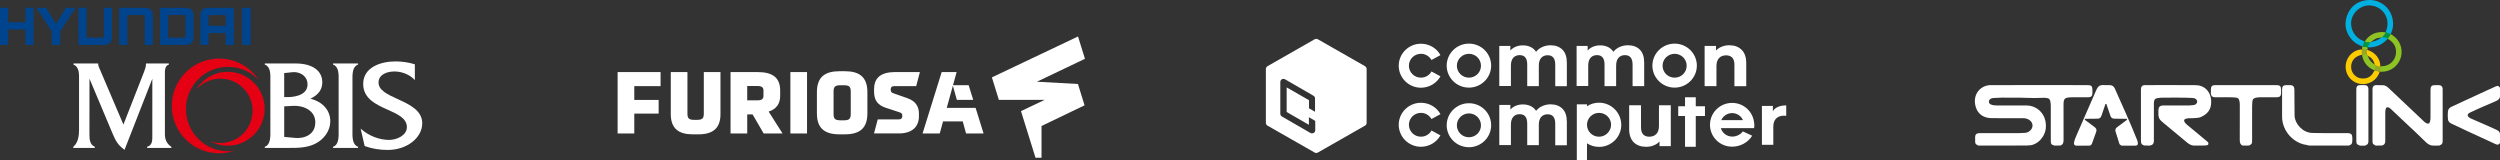 <?xml version="1.0" encoding="UTF-8"?>
<svg id="Layer_2" data-name="Layer 2" xmlns="http://www.w3.org/2000/svg" xmlns:xlink="http://www.w3.org/1999/xlink" viewBox="0 0 2772.03 177.54">
  <rect x="0" y="0" width="2772.03" height="177.54" fill="#333333" stroke="none"/>
  <defs>
    <style>
      .cls-1 {
        fill: none;
      }

      .cls-2 {
        clip-path: url(#clippath);
      }

      .cls-3 {
        fill: #00448d;
      }

      .cls-4 {
        fill: #00b0e0;
      }

      .cls-5 {
        fill: #009540;
      }

      .cls-6 {
        fill: #e60013;
      }

      .cls-7 {
        fill: #fff;
      }

      .cls-8 {
        fill: #fccc00;
      }

      .cls-9 {
        fill: #97a624;
      }

      .cls-10 {
        fill: #8dc322;
      }

      .cls-11 {
        fill: #8dc323;
      }
    </style>
    <clipPath id="clippath">
      <rect class="cls-1" x="1403.6" y="43.09" width="576.99" height="134.44"/>
    </clipPath>
  </defs>
  <g id="_레이어_1" data-name="레이어 1">
    <g id="_후원" data-name="후원">
      <g>
        <g>
          <path class="cls-7" d="M2193.1,161.02c-2.14-.7-2.96-1.68-3.03-3.81-.06-1.88-.07-3.77,0-5.65,.1-2.41,1.45-3.7,3.89-3.88,.66-.05,1.33-.06,2-.06,14.16,0,28.33,0,42.49-.01,2.16,0,4.33-.11,6.48-.26,2.13-.15,4.06-.78,5.78-2.22,4.14-3.48,3.98-8.87-.42-12-2.18-1.55-4.62-2.07-7.22-2.07-11.44-.01-22.88-.01-34.32-.04-9.02-.03-15.46-4.15-17.96-12.27-4.32-14.07,5.44-24.63,17.09-24.38,4.94,.11,9.89,.03,14.83,.02,12.27-.03,24.55-.1,36.82-.09,18.55,0,37.1,.06,55.65,.09,3.62,0,4.93,1.31,4.93,4.89,0,1.39,.02,2.77,0,4.16-.04,2.94-1.49,4.4-4.41,4.4-5.94,.01-11.89-.03-17.83,.02-2.04,.02-4.1,.05-6.11,.54-1.95,.47-3.02,1.65-3.39,3.61-.24,1.27-.29,2.53-.29,3.8,0,13.2-.05,26.4,.03,39.59,.02,2.74-.6,4.86-3.33,5.93h-.33c-2.3-.39-4.62-.07-6.93-.17-2.46-.36-3.48-1.43-3.54-3.97-.08-3.71-.02-7.43-.03-11.14,0-9.59-.01-19.18,0-28.77,0-1.67-.2-3.32-.51-4.95-.41-2.22-1.51-3.28-3.76-3.61-1.48-.22-3-.34-4.48-.27-5.88,.29-11.78,.35-17.64,.07-9.27-.44-18.53-.07-27.8-.27-3-.07-5.97,.46-8.97,.4-.94-.02-1.87,.24-2.77,.54-1.64,.54-2.64,1.83-2.69,3.43-.05,1.68,.93,2.72,2.35,3.3,2.03,.83,4.2,1,6.37,1.01,11.05,.02,22.1-.03,33.14,.02,9.88,.04,18.54,6.99,20.66,16.64,1.35,6.16,.83,12.19-2.54,17.65-2.85,4.61-6.83,8-12.16,9.52-1.61,.46-3.29,.44-4.96,.41-17.76,0-35.53,0-53.29,0-.6,0-1.22,.14-1.81-.14Z"/>
          <path class="cls-7" d="M2377.07,161.03c-1.86-.4-2.87-1.56-3.05-3.43-.06-.6-.13-1.21-.13-1.82,0-18.69,0-37.37,0-56.06,0-.83,.04-1.68,.24-2.47,.38-1.53,1.38-2.48,2.96-2.78,.27-.05,.55-.09,.83-.09,18.99,0,37.99-.14,56.98,.06,8.87,.09,15.6,6.38,16.69,15.31,1.05,8.68-1.57,15.68-10.9,19.89-2.59,1.17-5.4,1.14-8.16,1.36-2.54,.2-5.11-.1-7.63,.34-.64,.11-1.3,.31-1.88,.61-1.17,.58-1.54,1.51-1.01,2.76,.68,1.59,1.91,2.7,3.19,3.77,7.29,6.06,14.59,12.11,21.89,18.17,.21,.18,.43,.35,.64,.54,.79,.73,1.21,1.66,.91,2.69-.29,1.02-1.26,1.12-2.17,1.18-4.19,.26-8.39,.04-12.59,.12-.6,.01-1.22-.16-1.79,.16h-.33c-3.01-.35-5.27-2.09-7.5-3.96-8.19-6.89-16.48-13.67-24.7-20.53-1.02-.85-2.03-1.72-3.03-2.6-2.07-1.8-3.15-4.12-3.23-6.86-.05-1.72-.04-3.44,0-5.15,.07-3.68,1.62-5.26,5.33-5.28,9.33-.04,18.65-.03,27.98,0,1.9,0,3.76-.28,5.64-.46,1.19-.11,2.24-.59,3.07-1.5,1.43-1.58,1.26-3.81-.42-5.12-1.24-.97-2.71-1.2-4.23-1.28-10.87-.57-21.75-.27-32.62-.32-1.99,0-3.99,.21-5.96,.54-2.39,.4-3.31,1.45-3.72,3.84-.14,.82-.11,1.66-.11,2.49,0,13.25,0,26.49,0,39.74,0,1,.03,2-.21,2.98-.49,2.05-1.65,3.07-3.8,3.32-2.39-.08-4.78,.17-7.16-.13Z"/>
          <path class="cls-7" d="M2633.7,161.02c-2.38-.78-3.05-1.79-3.05-4.63,0-18.63,0-37.25,0-55.88,0-.83-.04-1.67,.03-2.49,.17-2.11,1.54-3.53,3.64-3.6,2.61-.08,5.22-.07,7.82,.03,2.51,.1,4.52,1.39,6.29,3.07,13.14,12.41,26.27,24.82,39.4,37.24,.89,.84,1.81,1.6,3,2.03,1.81,.64,2.86,.21,3.48-1.63,.53-1.59,.67-3.25,.67-4.91,0-10.2,0-20.4,0-30.6,0-4.06,1.2-5.26,5.22-5.26,1.44,0,2.89-.04,4.33,.02,2.33,.1,3.67,1.43,3.87,3.73,.04,.44,.05,.89,.05,1.33,0,18.85,0,37.69,0,56.54,0,3.07-.71,4.22-3.05,5.02-2.19,.31-4.38,.05-6.57,.15-.59,.03-1.21-.16-1.78,.17h-.33c-2.94-.41-5.16-2-7.21-4.05-7.13-7.12-14.62-13.88-21.92-20.84-5.45-5.2-11-10.29-16.44-15.5-.81-.78-1.68-1.45-2.74-1.83-1.54-.55-2.47-.13-3.01,1.39-.47,1.32-.58,2.69-.58,4.09,.01,10.14,0,20.27,0,30.41,0,.55,.01,1.11-.01,1.66-.11,2.69-1.21,4.05-3.76,4.67h-.33c-1.73-.37-3.49-.07-5.23-.17-.6-.04-1.21,.14-1.78-.14Z"/>
          <path class="cls-7" d="M2486.41,161.33c-2.6-1.32-2.94-3.57-2.92-6.23,.09-12.69,.05-25.39,.03-38.09,0-1.44-.03-2.89-.27-4.3-.58-3.39-1.78-4.41-5.22-4.65-6.43-.45-12.87-.14-19.31-.23-1.05-.01-2.11,.02-3.16,0-2.49-.06-4.03-1.57-4.1-4.05-.04-1.66-.02-3.33,0-4.99,.03-2.91,1.49-4.39,4.42-4.4,8.27-.02,16.55,0,24.82,0,14.49,0,28.99,0,43.48,0,3.84,0,5.1,1.25,5.1,5.05,0,1.33,.02,2.66,0,3.99-.04,2.92-1.52,4.4-4.41,4.41-5.94,.01-11.88-.03-17.82,.02-1.93,.02-3.88,.02-5.79,.48-2.52,.6-3.59,1.77-3.83,4.34-.16,1.65-.26,3.31-.26,4.97-.02,12.97,0,25.95-.01,38.92,0,2.61-.81,3.78-3.05,4.47-1.85,.31-3.72,.04-5.58,.14-.59,.03-1.21-.16-1.77,.17h-.33Z"/>
          <path class="cls-7" d="M2772.03,158.67c-2.02,2.09-2.44,2.26-5.5,.87-10.37-4.72-20.71-9.52-31.05-14.32-5.77-2.68-11.48-5.5-17.28-8.12-2.38-1.07-3.74-2.72-3.93-5.26-.21-2.71-.22-5.43,0-8.13,.21-2.55,1.64-4.25,3.95-5.31,13.36-6.16,26.71-12.35,40.07-18.52,2.96-1.37,5.94-2.71,8.93-4.03,2.49-1.1,3.59-.72,4.81,1.6,0,3.33,0,6.65,0,9.98-.66,2.39-2.4,3.82-4.56,4.69-4.21,1.71-8.35,3.57-12.52,5.39-5.33,2.33-10.65,4.68-15.9,7.18-.5,.24-1.01,.47-1.46,.79-1.79,1.28-1.88,3.02-.2,4.43,1.47,1.22,3.24,1.9,4.98,2.62,8.35,3.44,16.51,7.32,24.78,10.94,.56,.24,1.09,.54,1.64,.81,1.73,.85,2.98,2.06,3.23,4.07,0,3.44,0,6.88,0,10.32Z"/>
          <path class="cls-7" d="M2559.73,161.33c-1.77-.76-3.71-.76-5.54-1.26-13.84-3.76-23.78-16.62-23.79-30.89,0-10.03,0-20.06,0-30.09,0-3.36,1.35-4.7,4.75-4.72,1.44,0,2.89-.02,4.33,0,2.75,.03,4.21,1.31,4.51,4.05,.11,.99,.06,1.99,.08,2.99,.15,8.97-.03,17.94,.2,26.92,.21,8.55,8.58,18.67,19.41,19.07,10.49,.38,20.97,.08,31.46,.21,2.78,.03,5.55-.03,8.33,.02,3.27,.06,4.66,1.38,4.79,4.63,.07,1.82,.18,3.66-.13,5.47-.3,1.75-1.22,2.93-3.03,3.3-.59,.26-1.2,.13-1.81,.13-13.58,0-27.17,0-40.75,.01-.6,0-1.22-.16-1.79,.16-.33,0-.67,0-1,0Z"/>
          <path class="cls-7" d="M2248.48,161.04c-.03,.1-.04,.2-.04,.3-18.44,0-36.88,0-55.33,0,0-.11-.01-.21-.02-.32,18.46,0,36.92,.01,55.38,.02Z"/>
          <path class="cls-7" d="M2560.73,161.33c.29-.49,.79-.33,1.2-.33,14.38,0,28.77,0,43.15,.02-.07,.1-.08,.2-.03,.31-14.78,0-29.55,0-44.33,0Z"/>
          <path class="cls-7" d="M2352.1,161.33c-.05-.08-.07-.17-.06-.26,.53-.64,1.28-.59,1.99-.59,4.36-.03,8.73-.03,13.09,0,.71,0,1.46-.05,2.01,.56-.05,.1-.06,.2-.03,.3-5.67,0-11.33,0-17,0Z"/>
          <path class="cls-7" d="M2317.8,161.03c-.07,.1-.08,.2-.03,.31-5.55,0-11.11,0-16.66,0,0-.1,0-.2-.04-.29,.54-.61,1.29-.56,2-.57,4.24-.03,8.49-.02,12.73,0,.71,0,1.45-.04,2.01,.55Z"/>
          <path class="cls-7" d="M2432.09,161.33c.17-.39,.52-.33,.84-.33,4.51,.01,9.02,.03,13.53,.05-.01,.1-.03,.19-.05,.29-4.78,0-9.55,0-14.33,0Z"/>
          <path class="cls-7" d="M2697.05,161.33c1.12-.71,2.35-.24,3.53-.31,1.6-.09,3.21-.01,4.82,0,0,.1-.01,.21-.02,.31-2.78,0-5.55,0-8.33,0Z"/>
          <path class="cls-7" d="M2384.45,161.03c-.06,.1-.07,.2-.03,.3-2.44,0-4.89,0-7.33,0,.05-.11,.04-.21-.03-.3,2.46,0,4.92,0,7.38,0Z"/>
          <path class="cls-7" d="M2486.74,161.33c1.35-.71,2.8-.21,4.2-.31,1.05-.08,2.1,0,3.16,0-.07,.1-.08,.2-.03,.31-2.44,0-4.89,0-7.33,0Z"/>
          <path class="cls-7" d="M2277.44,161.33c0-.1-.01-.21-.02-.31,2.34,.16,4.71-.4,7.02,.31-2.33,0-4.67,0-7,0Z"/>
          <path class="cls-7" d="M2623.08,161.03c-.07,.1-.08,.2-.03,.31-2.33,0-4.67,0-7,0-.04-.09-.06-.18-.05-.27,2.35-.95,4.71-.9,7.08-.04Z"/>
          <path class="cls-7" d="M2633.7,161.02c2.34,.16,4.71-.4,7.02,.31-2.33,0-4.67,0-7,0,0-.1-.01-.21-.02-.31Z"/>
          <path class="cls-7" d="M2317.8,161.03c-5.58,0-11.15,.01-16.73,.02-1.44-.34-1.53-1.41-1.38-2.58,.35-2.78,1.44-5.34,2.53-7.86,7.41-17.08,14.94-34.11,22.35-51.19,1.56-3.59,3.94-5.44,7.98-5.08,2.09,.19,4.22,.06,6.33,.03,2.79-.04,4.92,1.19,6.01,3.67,8.37,19.06,17.2,37.92,24.82,57.31,.46,1.18,.82,2.41,.8,3.71-.02,.97-.29,1.75-1.37,1.97-5.7,.01-11.39,.02-17.09,.04-1.31-.17-1.87-1.12-2.22-2.2-1.38-4.31-2.74-8.63-4.05-12.97-.6-1.97-.02-3.58,1.63-4.82,3.28-2.46,6.59-4.88,9.86-7.35,.54-.41,1.52-.71,1.22-1.56-.25-.72-1.17-.44-1.81-.45-4.05-.05-8.1-.09-12.15-.13-2.43-.03-3.73-.99-4.53-3.35-1.3-3.82-2.59-7.64-3.9-11.45-.21-.6-.22-1.54-.99-1.55-.78-.02-.82,.91-1.03,1.51-1.33,3.86-2.64,7.73-3.96,11.6-.77,2.25-2.08,3.21-4.44,3.24-4.16,.05-8.32,.08-12.48,.13-.58,0-1.36-.2-1.56,.56-.15,.61,.52,.91,.95,1.23,3.33,2.48,6.67,4.96,10,7.45,1.98,1.48,2.47,3.08,1.66,5.36-1.51,4.27-3.04,8.53-4.59,12.78-.33,.89-.81,1.71-1.88,1.92Z"/>
          <path class="cls-7" d="M2623.08,161.03c-2.36,.01-4.72,.02-7.08,.04-2.34-.59-3.28-1.73-3.28-4.1,0-19.45,0-38.91,0-58.36,0-2.67,1.42-4.15,4.06-4.22,1.83-.05,3.67-.06,5.49,.01,2.3,.09,3.66,1.48,3.83,3.78,.01,.17,.02,.33,.02,.5,0,19.34,0,38.69,0,58.03,0,2.49-.9,3.7-3.04,4.32Z"/>
          <path class="cls-4" d="M2619.5,51.49c-4.32-1.58-8.32-3.7-11.43-7.16-6.99-7.77-9.2-16.77-5.75-26.65,3.43-9.86,10.62-15.86,21.01-17.38,14.79-2.16,27.79,7.69,29.93,22.46,.75,5.21-.14,10.26-2.41,15.04-.1,.15-.24,.22-.42,.22-1.41-.41-2.73-1.08-4.17-1.43-.44-.11-.81-.33-.96-.8-.07-.7,.32-1.28,.56-1.89,4.95-12.9-3.17-26.26-16.89-27.8-10.25-1.15-20.29,6.86-21.82,17.06-1.43,9.59,4.37,19.05,13.25,22.11,.52,.18,1.07,.34,1.41,.82,.38,1.11-.54,1.83-.84,2.74-.29,.88-.56,1.78-1.04,2.59-.12,.16-.26,.19-.43,.09Z"/>
          <path class="cls-8" d="M2638.69,79.51c-2.5,7.12-7.29,11.76-14.78,13.35-10.93,2.31-21.56-5.35-22.9-16.45-1.34-11.1,7.02-21.25,17.77-21.57,.81,1.75,.32,3.59,.42,5.39-.31,.76-1.07,.7-1.68,.86-6.25,1.58-10.27,6.02-10.57,12.46-.32,6.86,4.85,13.08,12.1,13.49,6.09,.35,10.44-2.26,13.12-7.71,.22-.45,.44-.9,.87-1.2,1.92-.04,3.68,.69,5.49,1.18,.06,.07,.11,.13,.17,.2Z"/>
          <path class="cls-10" d="M2650.84,37.8c6.05,3.42,10.12,8.33,11.6,15.22,2.92,13.61-7.5,26.51-21.42,26.51-.78,0-1.55-.02-2.33-.02,0,0-.02-.08-.02-.08-.44-1.87,.32-3.63,.52-5.44,.57-.73,1.39-.57,2.15-.58,7.98-.14,14.5-6.09,15.31-14.03,.71-6.94-2.2-12.08-8.02-15.72-.28-.18-.59-.31-.84-.54-.13-.12-.2-.27-.22-.44,.83-1.72,1.82-3.34,3.1-4.77,.05-.05,.11-.08,.17-.1Z"/>
          <path class="cls-9" d="M2618.94,60.48c-.39-1.87-.15-3.76-.16-5.64,.04-.07,.1-.09,.18-.06,1.84-.67,3.68-.58,5.5,.08,.17,.1,.3,.25,.39,.43-.2,1.95,.46,3.9,0,5.85-1.84,.3-3.64-.3-5.46-.31-.18-.07-.33-.18-.44-.34Z"/>
          <path class="cls-11" d="M2624.61,55.18c-1.86-.53-3.77-.21-5.65-.4,.18-1.1,.36-2.19,.54-3.29,.08-.02,.15-.04,.22-.07,1.91-.09,3.75,.11,5.45,1.07,.31,1,.24,1.92-.56,2.69Z"/>
          <path class="cls-5" d="M2621.77,46.22c.09-.03,.17-.05,.26-.07,2.04-.34,4.01,.34,6.02,.46,.67,.37,.36,.86,.07,1.25-1.06,1.44-1.75,3.07-2.57,4.63-.13,.13-.29,.16-.46,.08-1.78-.42-3.64-.45-5.36-1.14,.26-1.9,1.31-3.49,2.05-5.2Z"/>
          <path class="cls-5" d="M2650.67,37.9c-.72,1.73-1.66,3.3-2.99,4.63-.46,.4-.96,.2-1.41,.04-1.51-.55-3.12-.7-4.66-1.11-.38-.21-.41-.58-.17-.83,1.43-1.44,2.35-3.31,3.87-4.67,.04-.05,.09-.08,.14-.09,1.74,.67,3.64,.94,5.22,2.03Z"/>
          <path class="cls-9" d="M2639.41,73.87c.11,1.9-.3,3.73-.74,5.56-1.95,.03-3.75-.66-5.58-1.19,0,0-.05-.08-.05-.08-.16-1.88,.18-3.72,.5-5.56,.39-.46,.89-.36,1.34-.2,1.43,.51,2.94,.71,4.35,1.26,.06,.07,.12,.14,.17,.21Z"/>
          <path class="cls-4" d="M2647.73,42.75c-3.72,4.16-8.06,7.34-13.55,8.8-2.91,.78-5.84,1.16-8.85,.88,.43-2.13,1.76-3.79,2.93-5.53,.09-.14,.22-.25,.38-.31,3.6-.68,7.13-1.55,10.16-3.81,.75-.56,1.38-1.28,2.21-1.74,.17-.06,.33-.04,.49,.05,2.14,.13,4.16,.77,6.18,1.43,.03,.07,.05,.14,.05,.22Z"/>
          <path class="cls-8" d="M2624.69,55.25c9.05,2.66,14.67,9.76,14.69,18.56-2.01,.09-3.78-.82-5.64-1.35-.32-.14-.49-.42-.61-.73-.99-4.74-3.61-8.14-8.16-9.98-.21-.15-.38-.31-.27-.6-.04-1.97-.76-3.93-.01-5.9Z"/>
          <path class="cls-10" d="M2624.71,61.14c.06,.12,.12,.23,.18,.35,.39,.17,.58,.5,.71,.88,1.38,4.19,4.08,7.29,7.89,9.45,.09,.21,.18,.43,.26,.64-.03,1.92,.09,3.87-.71,5.69-7.98-3.25-12.7-9.08-14.02-17.61,1.93-.1,3.85-.15,5.69,.61Z"/>
          <path class="cls-10" d="M2641.5,41.1c-.11,.04-.21,.09-.32,.13-1.76,.69-3.69,.57-5.5,1.15-2.77,.9-4.85,2.82-7.16,4.41-.09,.04-.18,.08-.26,.12-2.11,0-4.21-.13-6.24-.75,4.44-7.19,10.97-10.59,19.34-10.63,1.33,0,2.65,.15,3.94,.44-.9,1.99-2.41,3.52-3.81,5.14Z"/>
        </g>
        <g>
          <g>
            <path class="cls-7" d="M186.7,70.36h-24.85v.64c0,2.84-.93,5.56-2.07,8.54,0,0-22.1,56.41-22.94,58.59-.91-2.14-25.99-60.99-25.99-60.99l-.42-.94c-.76-1.68-1.52-3.41-1.52-5.19v-.51l-.49-.13h-26.98v1.24l.32,.15c5.13,1.87,5.88,8.69,5.88,12.61v59c-.01,6.84-.75,14.49-6.28,19.34l-.16,.17v1.12h23.93v-1.23l-.3-.15c-5.24-2.33-5.67-8.25-5.67-13.89v-3.39s.05-53.6,.05-58.1c1.75,4.18,25.79,61.27,25.79,61.27,3.5,8.11,5.6,11.94,12.56,17.23l.52,.4s29.03-74.25,30.82-78.86c0,4.84-.02,65.25-.02,65.25,0,4.36-.66,8.6-5.41,10.1l-.36,.1v1.28h26.91v-1.18l-.21-.15c-4.82-3.36-6.97-7.66-6.97-13.94V79.57c0-1.55,.3-6.73,4.03-7.81l.35-.12v-1.28h-.5Z"/>
            <g>
              <path class="cls-6" d="M206.16,120.9c0-25.83,20.95-46.79,46.83-46.79,13.33,0,25.34,5.59,33.86,14.56-9.36-14.28-25.5-23.7-43.89-23.7-29,0-52.49,23.48-52.49,52.49s23.49,52.49,52.49,52.49c5.88,0,11.53-1.03,16.8-2.79-2.23,.33-4.46,.55-6.77,.55-25.88,0-46.83-20.95-46.83-46.81Z"/>
              <path class="cls-6" d="M256.2,79.83c-16.17-1.49-30.98,6.71-38.82,19.75,7.28-8.39,18.33-13.34,30.25-12.24,19.63,1.78,34.1,19.16,32.3,38.76-1.79,19.64-19.15,34.1-38.81,32.31-2.69-.24-5.33-.82-7.82-1.64,4.65,2.47,9.87,4.08,15.45,4.61,22.52,2.03,42.45-14.54,44.5-37.07,2.08-22.5-14.52-42.43-37.05-44.48Z"/>
            </g>
            <path class="cls-7" d="M344.16,109.46c8.84-4.21,13.2-10.17,13.2-18.21,0-13.07-11.19-20.9-29.91-20.9h-33.86v1.24l.31,.15c6.12,2.26,5.98,10.62,5.9,16.75l-.02,2.07v53.06l.02,1.93c.07,6.24,.16,14.76-5.91,17.06l-.3,.12v1.27h26.07c9.93,.04,20.18,.05,29.4-4.41,10.45-5,17.16-14.84,17.16-25.1,0-12.24-8.43-21.68-22.05-25.03Zm-29.05-28.45c.81-.08,9-.95,9-.95,4.77-.48,9.53,1,12.78,3.91,2.69,2.44,4.12,5.77,4.12,9.57,0,13.45-18.12,14.12-21.75,14.12h-4.15v-26.65Zm29.46,67.01c-4.16,3.78-10.59,5.54-17.62,4.86,0,0-9.75-.9-11.83-1.08v-33.88c.86-.04,9.38-.53,9.38-.53,7.99-.44,15.46,1.85,20.01,6.15,3.4,3.2,5.11,7.32,5.11,12.22s-1.7,9.24-5.05,12.25Z"/>
            <path class="cls-7" d="M396.53,70.36h-27.26v1.24l.33,.15c6.1,2.26,5.98,10.68,5.9,16.83l-.02,2.13v53.09l.02,1.86c.06,6.23,.17,14.78-5.9,16.95l-.33,.12v1.27h27.76v-1.27l-.34-.12c-6.06-2.3-5.95-10.76-5.89-16.95l.02-1.86v-53.09l-.02-1.87c-.06-6.25-.17-14.79,5.89-17.11l.34-.13v-1.24h-.49Z"/>
            <path class="cls-7" d="M402.73,93.12c0,16.37,14.49,22.84,27.29,28.59,10.87,4.84,21.14,9.46,21.14,19.28,0,9.22-11.4,14.15-19.63,14.15-10.75,0-22.14-4.34-30.53-11.57l-1.14-.99,4.47,19.33,.26,.09c7.67,2.83,16.19,4.27,25.37,4.27,21.09,0,38.23-13.31,38.23-29.64,0-14.33-14.47-20.94-27.24-26.77-10.9-4.97-21.21-9.68-21.21-18.29,0-9.1,9.51-12.32,17.67-12.32s16.58,3.41,21.76,8.71l.83,.88v-17.51l-.33-.1c-6.62-2.07-13.74-3.13-21.12-3.13-16.56,0-35.85,6.54-35.85,25.02Z"/>
          </g>
          <g>
            <polygon class="cls-3" points="28.24 24.69 9.02 24.69 9.02 8.62 0 8.62 0 49.79 9.02 49.79 9.02 32.73 28.24 32.73 28.24 49.79 37.26 49.79 37.26 8.62 28.24 8.62 28.24 24.69"/>
            <path class="cls-3" d="M224.17,10.97c-1.89,1.92-1.96,4.76-2.02,6.41V49.79h9.02v-13.14h19.14v13.14h9.04V8.62h-28.12c-2.66,.03-5.18,.41-7.06,2.35Zm9.29,5.69h16.85v11.95h-19.14v-9.6c.04-.47-.06-1.33,.34-1.84,.43-.54,1.1-.48,1.95-.52Z"/>
            <path class="cls-3" d="M160.35,8.62h-28.17V49.79h9.03V16.66h16.92c.84,.03,1.53-.02,1.94,.52,.41,.51,.34,1.37,.35,1.84v30.77h9.02V17.38c-.05-1.65-.11-4.48-2.01-6.41-1.89-1.94-4.39-2.32-7.08-2.35Z"/>
            <path class="cls-3" d="M115.18,39.39c-.02,.48,.06,1.32-.35,1.82-.42,.55-1.11,.5-1.95,.52h-16.91V8.62h-9.02V49.79h28.17c2.68-.03,5.18-.43,7.06-2.36,1.89-1.93,1.96-4.75,2.02-6.4V8.62h-9.02v30.77Z"/>
            <path class="cls-3" d="M214.67,17.38c-.04-1.65-.11-4.48-2-6.41-1.88-1.94-4.39-2.32-7.06-2.35h-28.18V49.79h28.18c2.67-.03,5.18-.43,7.06-2.36,1.89-1.93,1.96-4.75,2-6.4V17.38Zm-8.98,22.01c-.04,.48,.05,1.32-.35,1.82-.43,.55-1.11,.5-1.96,.52h-16.93V16.66h16.93c.85,.03,1.53-.02,1.96,.52,.4,.51,.31,1.37,.35,1.84v20.37Z"/>
            <polygon class="cls-3" points="62.1 26.63 51.17 8.62 40.46 8.62 57.28 34.58 57.28 49.79 66.92 49.79 66.92 34.58 83.77 8.62 73.04 8.62 62.1 26.63"/>
            <rect class="cls-3" x="268.4" y="8.62" width="9.62" height="41.17"/>
          </g>
        </g>
        <g>
          <path id="Symbol" class="cls-7" d="M1202.59,116.78l-47.74,22.91v35.21h-6.67s-16.1-51.69-16.1-51.69l26.28-12.48h-50.8l-7.74-24.94,95.49-45.34,7.7,24.74-53.26,25.42,45.49,2.54,7.35,23.63Z"/>
          <path id="Wordmark" class="cls-7" d="M684.83,79.94h47.62v15.55h-29.15v15.33h27.02v15.16h-27.02v21.99h-18.47V79.94Zm95.58,45.97c0,5.15-1.56,7-7.48,7h-3.21c-5.93,0-7.48-1.85-7.48-7v-45.97h-18.46v46.74c0,15.94,9.04,22.25,24,22.25h7.09c14.97,0,24-6.32,24-22.25v-46.74h-18.47v45.97Zm95.97,22.06h18.47V79.94h-18.47v68.03Zm85.4-45.77v23.52c0,16.91-9.04,23.23-24.98,23.23h-6.03c-15.94,0-24.98-6.32-24.98-23.23v-23.52c0-16.91,9.04-23.23,24.98-23.23h6.03c15.94,0,24.98,6.32,24.98,23.23Zm-18.46-.68c0-5.15-1.56-7-7.48-7h-4.08c-5.93,0-7.48,1.85-7.48,7v24.88c0,5.15,1.56,7,7.48,7h4.08c5.93,0,7.48-1.85,7.48-7v-24.88Zm48.22-6.03h24.36l4.08-15.55h-28.44c-1.64,0-3.18,.1-4.64,.26-11.91,1.32-17.72,7.92-17.72,18.4v2.72c0,9.04,3.21,14.97,12.93,18.17l15.35,5.05c2.23,.78,3.01,1.56,3.01,3.69v.87c0,1.85-1.17,3.3-3.89,3.3h-23.34l-4.12,15.55h27.46c14.77,0,22.35-7.29,22.35-19.14v-2.53c0-6.2-2.11-10.83-6.39-14.08-1.75-1.33-3.86-2.44-6.34-3.31l-10.3-3.61-4.96-1.74c-2.33-.78-3.3-1.65-3.3-3.89v-.87c0-1.85,1.17-3.3,3.89-3.3Zm-139.24,28.23l15.39,24.25h-20.94l-12.27-21.13h-5.94v21.13h-18.5V79.94h30.29c15.87,0,24.74,5.8,24.74,20.5v5.75c0,9.06-4.38,14.8-12.76,17.53Zm-5.75-23.28c0-3.21-1.56-5.06-6.53-5.06h-11.49v15.87h11.49c4.97,0,6.53-1.85,6.53-5.06v-5.75Zm203.23,19.15l6.78-24.56,4.41,15.69h18.14l-5.03-16.21h-17.38l4.02-14.58h-16.57l-21.19,68.03h19.05l3.65-13.32h21.86l3.65,13.32h19.43l-8.84-28.38h-31.98Z"/>
        </g>
        <g class="cls-2">
          <g>
            <path class="cls-7" d="M1628.76,59.67c7.41,0,13.36,5.89,13.36,13.22s-5.95,13.22-13.36,13.22-13.36-5.89-13.36-13.22,6.07-13.22,13.36-13.22Zm0-11.29c-13.6,0-24.65,10.93-24.65,24.39s11.05,24.39,24.65,24.39,24.65-10.93,24.65-24.39-10.93-24.39-24.65-24.39Z"/>
            <path class="cls-7" d="M1856.84,59.67c7.41,0,13.36,5.89,13.36,13.22s-5.95,13.22-13.36,13.22-13.36-5.89-13.36-13.22,5.95-13.22,13.36-13.22Zm0-11.29c-13.6,0-24.65,10.93-24.65,24.39s11.05,24.39,24.65,24.39,24.65-10.93,24.65-24.39-11.05-24.39-24.65-24.39Z"/>
            <path class="cls-7" d="M1628.76,125.75c7.41,0,13.36,5.89,13.36,13.22s-5.95,13.22-13.36,13.22-13.36-5.89-13.36-13.22,6.07-13.22,13.36-13.22Zm0-11.29c-13.6,0-24.65,10.93-24.65,24.39s11.05,24.39,24.65,24.39,24.65-10.93,24.65-24.39-10.93-24.39-24.65-24.39Z"/>
            <path class="cls-7" d="M1513.51,73.37l-52.22-29.8c-1.09-.6-2.55-.6-3.64,0l-52.22,29.8c-1.09,.72-1.82,1.92-1.82,3.12v59.71c0,1.32,.73,2.52,1.82,3.12l52.22,29.8c.61,.36,1.21,.48,1.82,.48s1.21-.12,1.82-.48l52.22-29.8c1.09-.6,1.82-1.8,1.82-3.12v-59.71c0-1.2-.73-2.4-1.82-3.12Zm-55.14,50.7l-6.92-3.96v-9.01l-24.78-14.18v27.27l24.65,14.18v-8.41l1.21,.72,5.83,3.36v10.33c0,.24,0,.6-.12,.84q0,.12-.12,.24c-.12,.24-.12,.36-.24,.6,0,.12-.12,.12-.12,.24-.12,.24-.24,.48-.49,.6-.24,.24-.36,.36-.61,.48-.12,0-.12,.12-.24,.12s-.36,.12-.61,.12q-.12,0-.24,.12c-.24,.12-.49,.12-.85,.12-.24,0-.61,0-.85-.12q-.12,0-.24-.12c-.24-.12-.36-.12-.61-.24h-.12l-31.58-18.26c-1.09-.6-1.7-1.8-1.7-3v-35.2c0-1.2,.61-2.4,1.7-3,1.09-.6,2.43-.6,3.52,0l31.58,18.26c1.09,.6,1.7,1.8,1.7,3v14.9h.24Z"/>
            <path class="cls-7" d="M1732.48,55.11c3.28,3.24,4.86,8.05,4.86,14.54v25.95h-12.87v-24.03c0-3.48-.73-6.01-2.18-7.81-1.46-1.68-3.52-2.52-6.2-2.52-3.04,0-5.34,.96-7.16,2.88-1.7,1.92-2.67,4.81-2.67,8.53v22.83h-12.87v-24.03c0-6.85-2.79-10.33-8.38-10.33-2.91,0-5.34,.96-7.04,2.88-1.7,1.92-2.67,4.81-2.67,8.53v22.83h-12.87V50.9h12.27v5.05c1.7-1.8,3.64-3.24,6.07-4.21,2.43-.96,4.98-1.44,7.89-1.44,3.16,0,5.95,.6,8.5,1.8,2.55,1.2,4.5,3,6.07,5.29,1.82-2.28,4.13-4.09,6.92-5.29,2.79-1.2,5.83-1.92,9.11-1.92,5.59,0,9.96,1.68,13.24,4.93Z"/>
            <path class="cls-7" d="M1791.99,72.65v22.83h-12.87v-24.03c0-6.85-2.79-10.33-8.38-10.33-2.91,0-5.34,.96-7.04,2.88-1.7,1.92-2.67,4.81-2.67,8.53v22.83h-12.87V50.9h12.27v5.05c1.7-1.8,3.64-3.24,6.07-4.21,2.43-.96,4.98-1.44,7.89-1.44,3.16,0,5.95,.6,8.5,1.8,2.55,1.2,4.49,3,6.07,5.29,1.82-2.28,4.13-4.09,6.92-5.29,2.79-1.2,5.83-1.92,9.11-1.92,5.59,0,9.96,1.56,13.24,4.81,3.28,3.24,4.86,8.05,4.86,14.54v25.95h-12.87v-24.03c0-3.48-.73-6.01-2.19-7.81-1.46-1.68-3.52-2.52-6.19-2.52-3.04,0-5.34,.96-7.16,2.88-1.82,2.04-2.67,4.93-2.67,8.65Z"/>
            <path class="cls-7" d="M1931.16,55.23c3.4,3.36,5.1,8.29,5.1,14.78v25.59h-13.12v-23.67c0-3.48-.73-6.13-2.31-7.93-1.58-1.68-3.88-2.64-6.8-2.64-3.28,0-5.95,.96-7.89,3-1.94,2.04-2.92,5.05-2.92,9.01v22.11h-13.12V50.9h12.63v5.17c1.7-1.92,3.88-3.36,6.44-4.33,2.55-1.08,5.34-1.56,8.5-1.56,5.59,0,10.08,1.68,13.48,5.05Z"/>
            <path class="cls-7" d="M1811.54,157.83c-3.4-3.36-5.1-8.29-5.1-14.78v-26.31h13.12v24.27c0,3.48,.73,6.13,2.31,7.93,1.58,1.68,3.89,2.64,6.8,2.64,3.28,0,5.95-.96,7.89-3,1.94-2.04,2.91-5.05,2.91-9.01v-22.83h13.12v45.3h-12.51v-5.17c-1.7,1.92-3.88,3.36-6.44,4.33-2.55,1.08-5.34,1.56-8.5,1.56-5.59,0-10.08-1.56-13.6-4.93Z"/>
            <path class="cls-7" d="M1575.57,86.1c-7.41,0-13.36-5.89-13.36-13.22s5.95-13.22,13.36-13.22c4.98,0,9.35,2.76,11.66,6.85l9.96-5.41c-4.13-7.57-12.27-12.62-21.62-12.62-13.6,0-24.65,10.93-24.65,24.39s11.05,24.39,24.65,24.39c9.35,0,17.49-5.17,21.62-12.62l-9.96-5.41c-2.19,4.09-6.56,6.85-11.66,6.85Z"/>
            <path class="cls-7" d="M1732.48,120.59c3.28,3.24,4.86,8.05,4.86,14.54v25.95h-12.87v-24.03c0-3.48-.73-6.01-2.18-7.81-1.46-1.68-3.52-2.52-6.2-2.52-3.04,0-5.34,.96-7.16,2.88-1.7,1.92-2.67,4.81-2.67,8.53v22.83h-12.87v-24.03c0-6.85-2.79-10.33-8.38-10.33-2.91,0-5.34,.96-7.04,2.88-1.7,1.92-2.67,4.81-2.67,8.53v22.83h-12.87v-44.45h12.27v5.05c1.7-1.8,3.64-3.24,6.07-4.21,2.43-.96,4.98-1.44,7.89-1.44,3.16,0,5.95,.6,8.5,1.8,2.55,1.2,4.5,3,6.07,5.29,1.82-2.28,4.13-4.08,6.92-5.29,2.79-1.2,5.83-1.92,9.11-1.92,5.59,0,9.96,1.68,13.24,4.93Z"/>
            <path class="cls-7" d="M1575.57,151.58c-7.41,0-13.36-5.89-13.36-13.22s5.95-13.22,13.36-13.22c4.98,0,9.35,2.76,11.66,6.85l9.96-5.41c-4.13-7.57-12.27-12.62-21.62-12.62-13.6,0-24.65,10.93-24.65,24.39s11.05,24.39,24.65,24.39c9.35,0,17.49-5.17,21.62-12.62l-9.96-5.41c-2.19,4.09-6.56,6.85-11.66,6.85Z"/>
            <path class="cls-7" d="M1773.04,113.86c-4.98,0-9.59,1.44-13.36,3.96v-2.16h-11.29v61.88h11.29v-18.62c3.89,2.52,8.5,3.96,13.36,3.96,13.6,0,24.65-10.93,24.65-24.39s-11.05-24.63-24.65-24.63Zm0,37.73c-7.41,0-13.36-5.89-13.36-13.22s5.95-13.22,13.36-13.22,13.36,5.89,13.36,13.22c-.12,7.21-6.07,13.22-13.36,13.22Z"/>
            <path class="cls-7" d="M1890.48,117.82h-10.2v-9.97h-11.9v9.97h-7.53v10.81h7.53v34.12h11.9v-34.12h10.2v-10.81Z"/>
            <path class="cls-7" d="M1944.52,133.2c-2.43-10.93-12.14-19.1-23.93-19.1-13.48,0-24.53,10.81-24.53,24.27s10.93,24.27,24.53,24.27c9.48,0,17.98-5.05,22.23-12.14l-10.32-4.81c-2.43,3.36-6.92,5.77-11.78,5.77-5.95,0-11.05-3.96-12.63-9.37h36.92c.12-1.2,.24-2.4,.24-3.6-.12-1.92-.36-3.6-.73-5.29Zm-35.95,0c2.06-4.57,6.68-7.81,12.02-7.81s10.08,3.24,12.02,7.81h-24.05Z"/>
            <path class="cls-7" d="M1971.73,118.42c2.55-1.08,5.59-1.56,8.86-1.56v11.53c-1.46-.12-2.31-.12-2.79-.12-3.64,0-6.44,1.2-8.5,3.24-2.06,2.04-3.04,5.05-3.04,9.01v20.06h-12.63v-43.13h12.14v5.77c1.34-2.16,3.4-3.72,5.95-4.81Z"/>
          </g>
        </g>
      </g>
    </g>
  </g>
</svg>